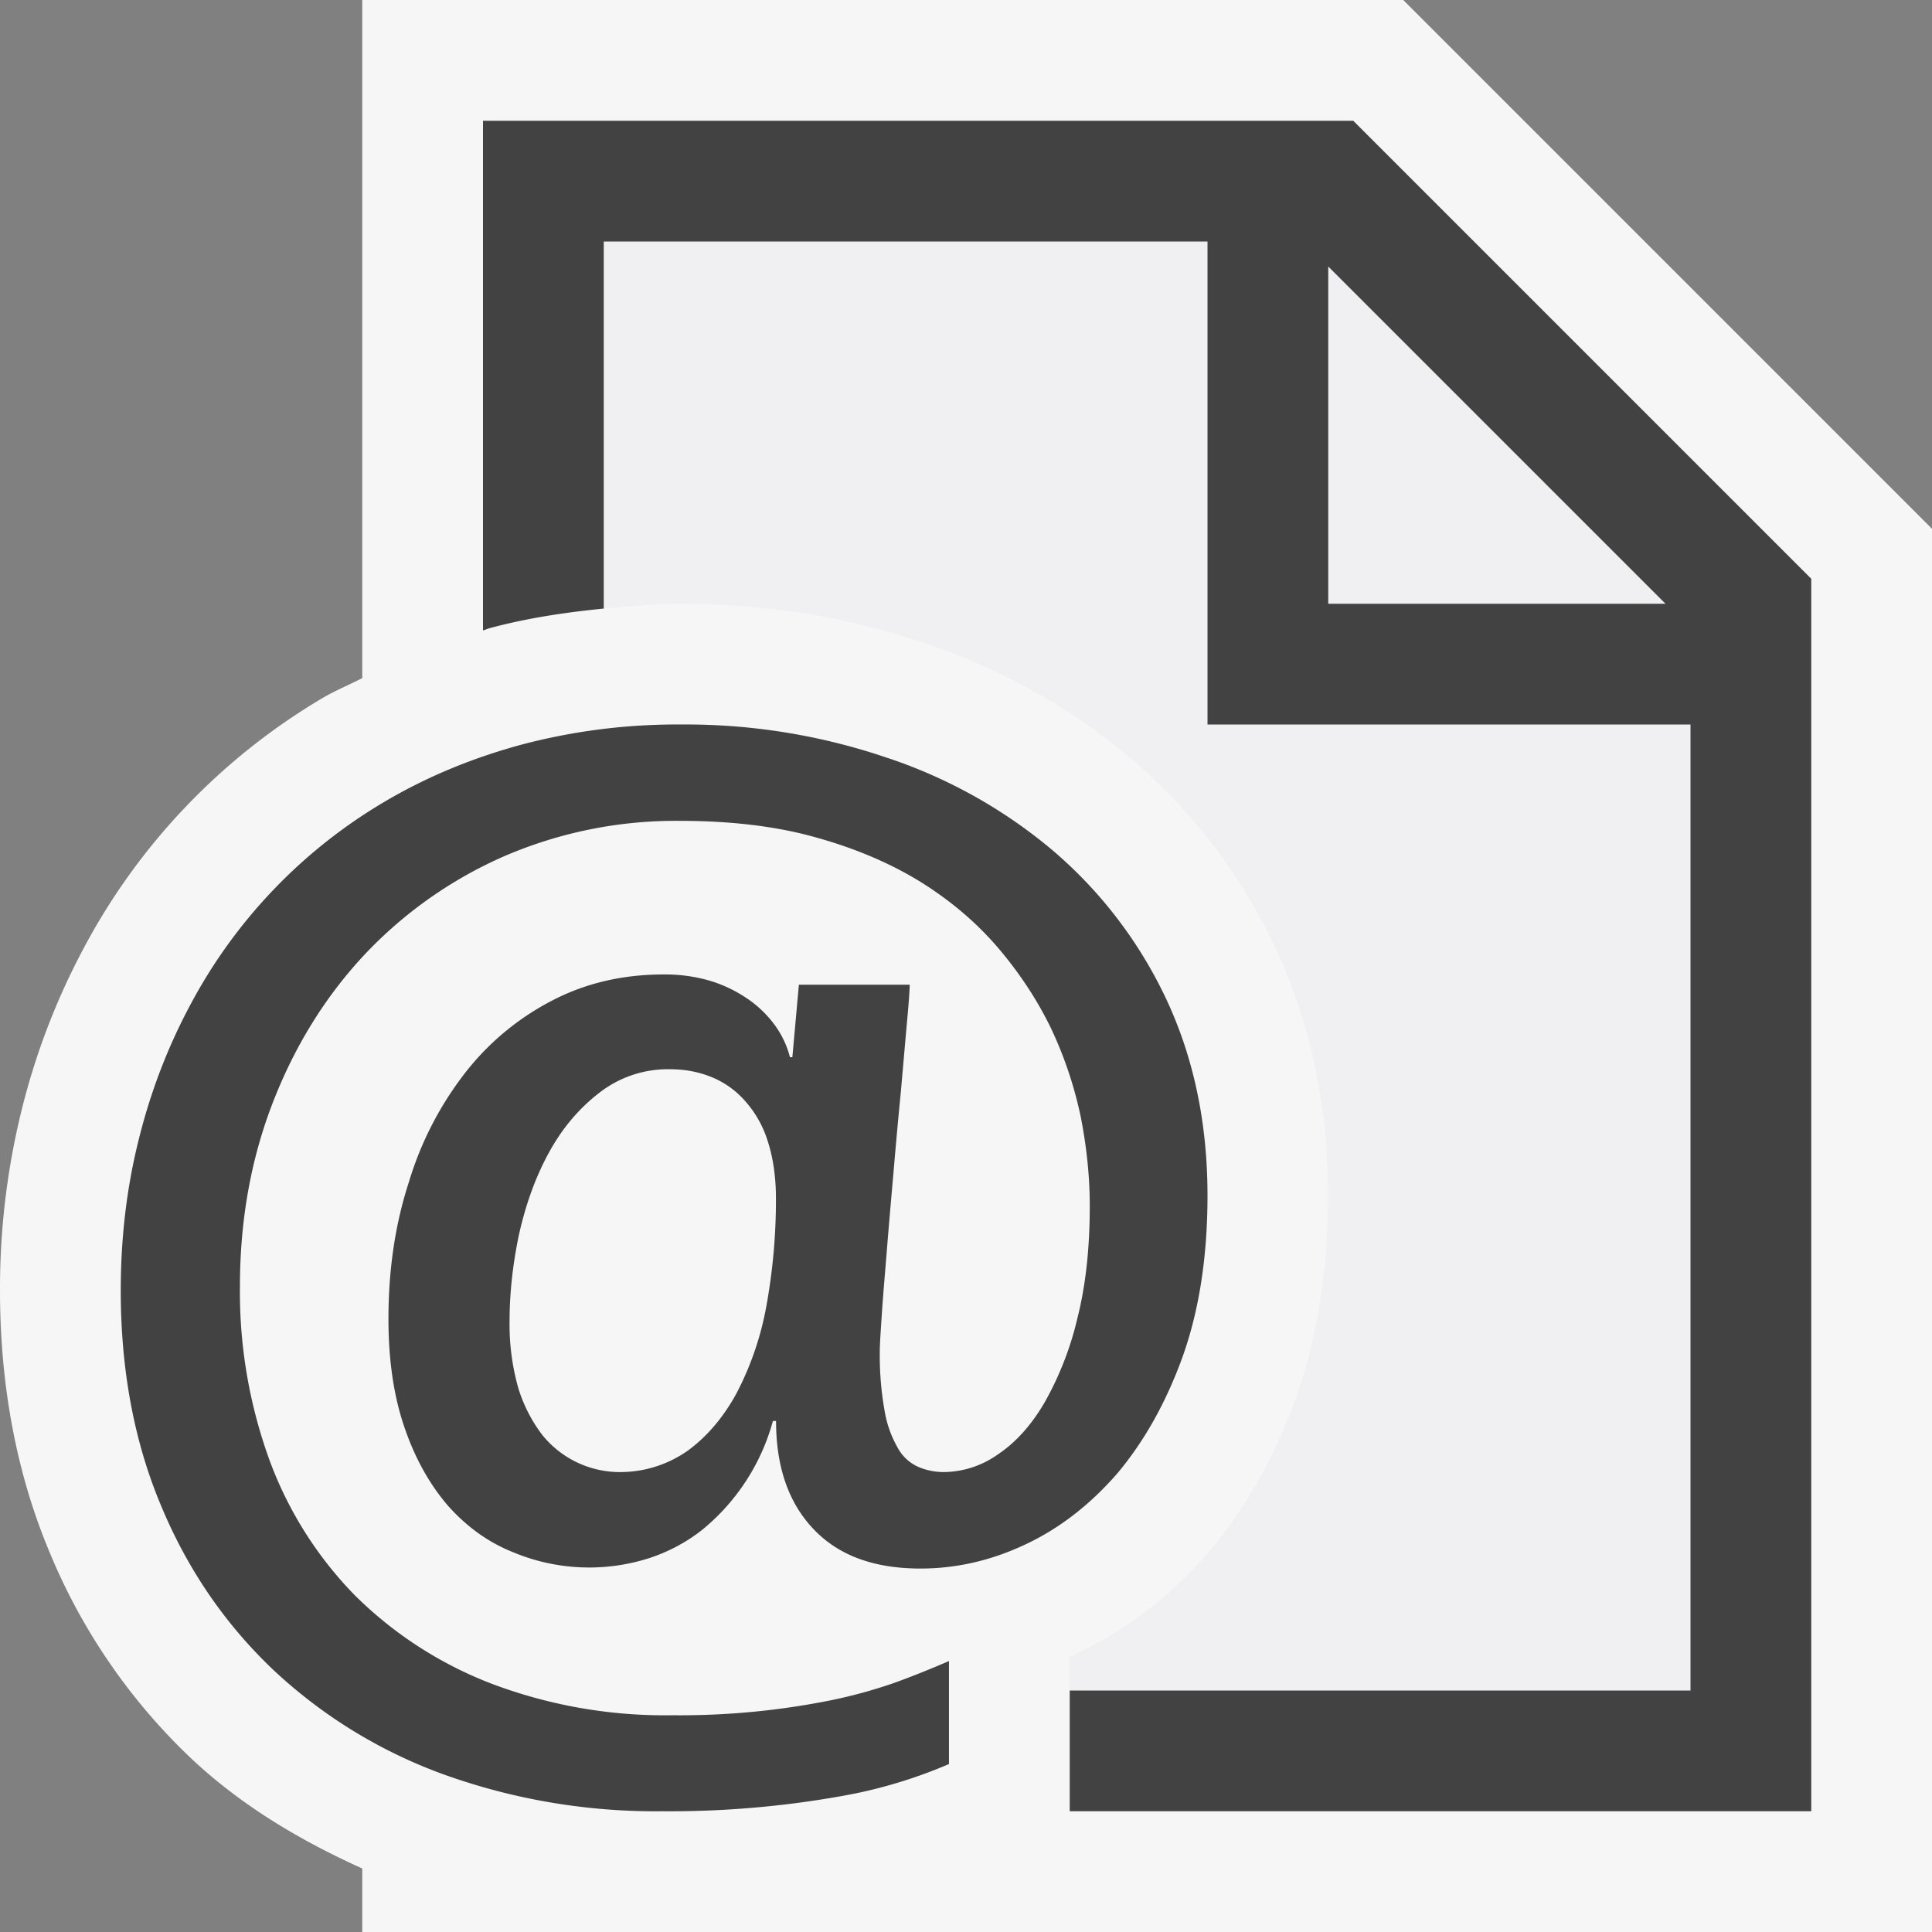 <svg xmlns="http://www.w3.org/2000/svg" viewBox="0 0 16 16"><rect x="0" y="0" width="16" height="16" fill="#808080" stroke="none"/><style>.icon-canvas-transparent{opacity:0;fill:#f6f6f6}.icon-vs-out{fill:#f6f6f6}.icon-vs-bg{fill:#424242}.icon-vs-fg{fill:#f0eff1}</style><path class="icon-canvas-transparent" d="M16 16H0V0h16v16z" id="canvas"/><path class="icon-vs-out" d="M11.621 0H3v5.616c-.108.055-.221.102-.324.162A5.285 5.285 0 0 0 .694 7.851a5.786 5.786 0 0 0-.516 1.347A6.16 6.16 0 0 0 0 10.688c0 .787.138 1.515.407 2.158A4.96 4.96 0 0 0 1.57 14.55c.406.386.895.683 1.43.924V16h13V4.379L11.621 0z" id="outline"/><g id="iconFg"><path class="icon-vs-fg" d="M11 2.207V5h2.793z"/><path class="icon-vs-fg" d="M10 6V2H5v3.04c.211-.021.423-.04.643-.04.706 0 1.384.109 2.013.324a5.19 5.19 0 0 1 1.707.954c.504.427.905.951 1.195 1.558.294.625.442 1.318.442 2.064 0 .618-.09 1.184-.267 1.678-.177.49-.419.918-.72 1.274a3.36 3.36 0 0 1-1.106.849l-.048.022V14H14V6h-4z"/><path class="icon-vs-fg" d="M11 2.207V5h2.793z"/><path class="icon-vs-fg" d="M10 6V2H5v3.04c.211-.021.423-.04.643-.04.706 0 1.384.109 2.013.324a5.19 5.19 0 0 1 1.707.954c.504.427.905.951 1.195 1.558.294.625.442 1.318.442 2.064 0 .618-.09 1.184-.267 1.678-.177.49-.419.918-.72 1.274a3.36 3.36 0 0 1-1.106.849l-.048.022V14H14V6h-4z"/><path class="icon-vs-bg" d="M11.207 1H4v4.221c.019-.005.036-.014.056-.019.299-.081.618-.13.944-.162V2h5v4h4v8H8.859v1H15V4.793L11.207 1zM11 5V2.207L13.793 5H11zM9.655 8.267a3.664 3.664 0 0 0-.939-1.226 4.168 4.168 0 0 0-1.383-.77A5.17 5.17 0 0 0 5.643 6a5.03 5.03 0 0 0-1.325.167c-.413.112-.791.27-1.134.473a4.285 4.285 0 0 0-1.608 1.682c-.186.347-.33.721-.428 1.119-.1.4-.148.815-.148 1.248 0 .652.11 1.247.332 1.776.22.531.531.983.928 1.361a4.11 4.11 0 0 0 1.417.87A5.185 5.185 0 0 0 5.483 15a8.084 8.084 0 0 0 1.488-.126 3.997 3.997 0 0 0 .888-.265v-.853c-.146.063-.3.126-.462.184a4.107 4.107 0 0 1-.521.142 6.337 6.337 0 0 1-1.304.123 4.062 4.062 0 0 1-1.508-.264 3.272 3.272 0 0 1-1.126-.73 3.16 3.16 0 0 1-.708-1.124 4.078 4.078 0 0 1-.243-1.433c0-.545.09-1.052.272-1.522.182-.47.435-.878.758-1.224a3.54 3.54 0 0 1 1.156-.816 3.586 3.586 0 0 1 1.457-.294c.419 0 .797.044 1.123.136.329.091.62.215.87.369.253.158.465.339.643.547.178.209.324.431.438.666.112.237.193.481.246.732.05.254.075.5.075.741 0 .344-.033.653-.102.926a2.638 2.638 0 0 1-.269.694c-.109.189-.24.335-.386.433a.786.786 0 0 1-.454.149.535.535 0 0 1-.214-.045.361.361 0 0 1-.166-.157.912.912 0 0 1-.108-.305 2.602 2.602 0 0 1-.04-.492c0-.064.008-.17.018-.325.01-.152.026-.33.042-.53.016-.202.035-.416.055-.644.019-.226.039-.443.059-.646l.048-.547c.015-.159.024-.274.026-.345h-.918l-.054.6h-.02a.782.782 0 0 0-.137-.281.924.924 0 0 0-.233-.215 1.12 1.12 0 0 0-.307-.141 1.333 1.333 0 0 0-.369-.048c-.336 0-.645.071-.923.216a2.181 2.181 0 0 0-.721.599 2.777 2.777 0 0 0-.466.905c-.114.35-.169.726-.169 1.134 0 .344.045.644.134.901.089.26.211.473.36.646.153.171.329.3.534.382a1.631 1.631 0 0 0 1.14.048c.155-.052.302-.13.432-.233a1.765 1.765 0 0 0 .584-.9h.026c0 .376.101.674.308.893.207.22.501.329.888.329.292 0 .58-.064.863-.197.284-.132.537-.328.763-.586.221-.262.404-.583.543-.966.138-.385.208-.831.208-1.341 0-.605-.117-1.15-.345-1.633zm-3.308 2.548a2.53 2.53 0 0 1-.245.719c-.11.203-.246.363-.408.481a.972.972 0 0 1-.572.176.824.824 0 0 1-.633-.31 1.24 1.24 0 0 1-.198-.39 1.931 1.931 0 0 1-.071-.547c0-.237.027-.481.08-.729.056-.247.137-.473.25-.677.11-.2.25-.363.417-.491a.923.923 0 0 1 .581-.192c.123 0 .235.021.34.063a.736.736 0 0 1 .279.196.9.9 0 0 1 .189.33c.044.134.07.294.07.48.001.317-.029.615-.079.891z"/></g></svg>